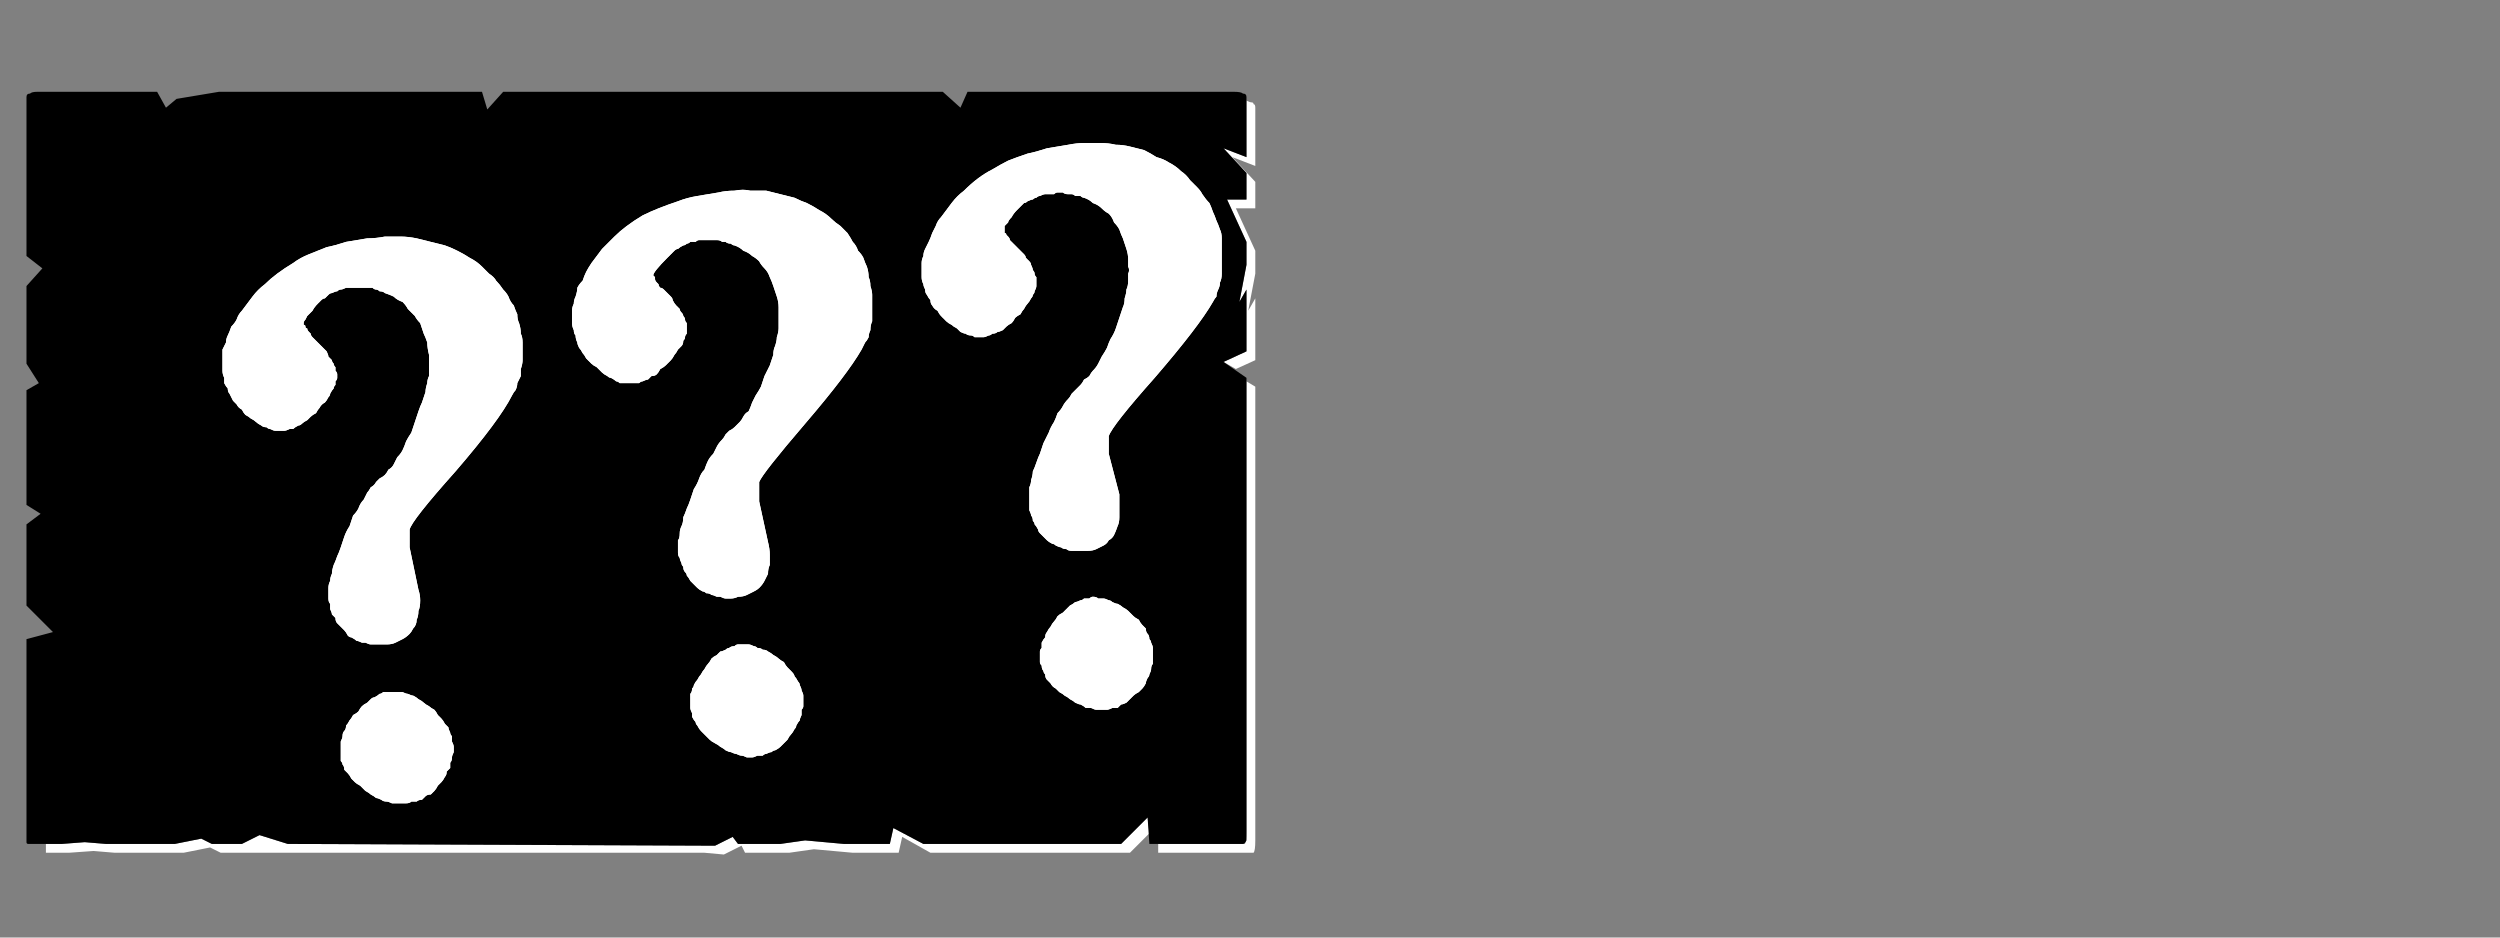 <?xml version="1.0" encoding="UTF-8" standalone="no"?>
<svg xmlns:ffdec="https://www.free-decompiler.com/flash" xmlns:xlink="http://www.w3.org/1999/xlink" ffdec:objectType="frame" height="26.55px" width="70.8px" xmlns="http://www.w3.org/2000/svg">
  <rect width="100%" height="100%" fill="#808080" stroke="none"/>
  <g transform="matrix(1.0, 0.0, 0.0, 1.0, 0.2, 0.4)">
    <use ffdec:characterId="1" height="26.0" transform="matrix(1.0, 0.0, 0.0, 1.0, 0.0, 0.0)" width="35.75" xlink:href="#shape0"/>
    <use ffdec:characterId="139" height="26.0" transform="matrix(1.0, 0.0, 0.0, 1.0, 0.0, 0.0)" width="41.75" xlink:href="#shape1"/>
    <use ffdec:characterId="139" height="26.0" transform="matrix(1.0, 0.0, 0.0, 1.0, 0.0, 0.0)" width="41.75" xlink:href="#shape1"/>
  </g>
  <defs>
    <g id="shape0" transform="matrix(1.0, 0.0, 0.0, 1.0, 0.0, 0.0)">
      <path d="M35.1 2.45 Q35.1 2.5 35.1 2.55 35.1 2.55 35.1 2.6 L35.1 4.05 34.45 3.8 35.1 4.5 35.1 5.25 34.55 5.25 35.1 6.45 35.1 7.1 34.9 8.15 35.1 7.8 35.1 9.55 34.45 9.85 34.8 10.05 35.35 9.8 35.35 8.05 35.15 8.4 35.35 7.35 35.35 6.7 34.8 5.5 35.35 5.5 35.35 4.75 34.7 4.05 35.35 4.3 35.35 2.85 Q35.35 2.85 35.35 2.8 35.35 2.7 35.35 2.65 35.35 2.55 35.3 2.55 35.3 2.5 35.25 2.5 35.2 2.5 35.1 2.45 L35.1 2.45 M35.1 10.4 L35.1 22.5 35.1 23.15 Q35.1 23.45 35.05 23.5 35.05 23.5 34.75 23.5 L34.1 23.5 33.45 23.5 32.6 23.5 32.6 23.75 33.7 23.75 34.35 23.75 35.0 23.75 Q35.25 23.75 35.3 23.75 35.35 23.7 35.35 23.4 L35.35 22.75 35.35 10.55 35.1 10.4 M32.3 22.75 L31.55 23.5 25.95 23.5 25.1 23.05 25.0 23.5 24.0 23.5 23.7 23.5 22.6 23.4 21.9 23.5 20.7 23.5 20.55 23.3 20.05 23.55 7.95 23.5 7.15 23.25 6.65 23.5 5.8 23.5 5.5 23.35 4.75 23.5 4.1 23.5 3.45 23.5 2.8 23.5 2.2 23.45 1.55 23.5 1.1 23.5 Q1.1 23.55 1.1 23.75 1.1 23.75 1.1 23.75 1.1 23.75 1.15 23.75 L1.75 23.75 2.45 23.7 3.05 23.75 3.7 23.75 4.35 23.75 5.0 23.75 5.75 23.6 6.05 23.75 6.9 23.75 18.95 23.75 19.75 23.75 20.3 23.8 20.8 23.55 20.9 23.75 22.15 23.75 22.85 23.65 23.95 23.75 24.25 23.75 25.25 23.75 25.35 23.3 26.15 23.75 31.8 23.75 32.35 23.2 32.3 22.75" fill="#ffffff" fill-rule="evenodd" stroke="none"/>
      <path d="M0.9 2.2 L4.25 2.2 4.5 2.65 4.8 2.4 6.0 2.2 13.45 2.2 13.6 2.7 14.05 2.2 15.35 2.2 26.5 2.2 27.0 2.65 27.2 2.2 27.85 2.2 34.75 2.2 Q34.95 2.2 35.0 2.25 35.1 2.25 35.1 2.35 35.1 2.4 35.1 2.55 35.1 2.55 35.1 2.6 L35.1 4.05 34.45 3.8 35.1 4.5 35.1 5.25 34.55 5.25 35.1 6.45 35.1 7.1 34.9 8.15 35.1 7.8 35.1 9.55 34.45 9.85 35.1 10.3 35.1 22.5 35.1 23.15 Q35.1 23.4 35.1 23.4 35.05 23.5 35.0 23.5 35.0 23.5 34.75 23.5 L34.1 23.5 33.45 23.5 32.35 23.5 32.3 22.75 31.55 23.5 25.95 23.5 25.1 23.05 25.0 23.5 24.0 23.5 23.7 23.5 22.6 23.4 21.9 23.5 20.7 23.5 20.55 23.3 20.05 23.55 7.95 23.5 7.15 23.25 6.65 23.5 5.8 23.5 5.5 23.35 4.75 23.5 4.1 23.5 3.45 23.5 2.8 23.5 2.2 23.45 1.55 23.5 0.9 23.5 Q0.9 23.5 0.9 23.5 0.85 23.5 0.85 23.5 0.65 23.5 0.6 23.5 0.55 23.5 0.55 23.45 0.55 23.4 0.55 23.2 0.55 23.2 0.55 23.2 0.55 23.2 0.55 23.2 0.55 23.15 0.55 23.15 L0.55 17.7 1.3 17.5 0.55 16.75 0.55 16.1 0.55 15.45 0.55 14.45 0.95 14.15 0.55 13.9 0.55 10.65 0.9 10.45 0.55 9.9 0.55 9.0 0.55 8.35 0.55 7.7 1.0 7.2 0.55 6.85 0.55 2.6 Q0.55 2.55 0.55 2.55 0.55 2.4 0.55 2.35 0.55 2.25 0.65 2.25 0.7 2.2 0.85 2.2 0.85 2.2 0.85 2.2 0.85 2.2 0.9 2.2 0.9 2.2 0.9 2.2 L0.9 2.2" fill="#000000" fill-rule="evenodd" stroke="none"/>
    </g>
    <g id="shape1" transform="matrix(1.0, 0.0, 0.0, 1.0, 0.0, 0.0)">
      <path d="M11.65 16.3 L11.4 15.1 Q11.4 15.05 11.4 15.05 11.4 15.0 11.4 14.95 11.4 14.95 11.4 14.9 11.4 14.85 11.4 14.85 11.4 14.8 11.4 14.8 11.4 14.75 11.4 14.7 11.4 14.7 11.4 14.65 11.4 14.65 11.4 14.6 11.45 14.35 12.7 12.95 13.95 11.5 14.3 10.8 14.35 10.7 14.4 10.65 14.45 10.55 14.45 10.45 14.5 10.35 14.55 10.25 14.55 10.15 14.55 10.05 14.6 9.9 14.6 9.8 14.6 9.7 14.6 9.55 14.6 9.45 14.6 9.3 14.6 9.15 14.55 9.05 14.55 8.9 14.5 8.75 14.45 8.65 14.45 8.5 14.4 8.4 14.35 8.25 14.25 8.15 14.2 8.0 14.15 7.9 14.05 7.8 13.95 7.65 13.85 7.55 13.8 7.45 13.65 7.35 13.55 7.25 13.45 7.15 13.3 7.0 13.1 6.9 12.95 6.8 12.75 6.7 12.55 6.6 12.4 6.55 12.2 6.5 12.0 6.45 11.8 6.4 11.6 6.35 11.35 6.3 11.15 6.3 10.9 6.3 10.7 6.3 10.45 6.35 10.2 6.35 9.9 6.4 9.6 6.45 9.3 6.55 9.05 6.6 8.8 6.7 8.55 6.8 8.3 6.9 8.1 7.05 7.85 7.2 7.65 7.35 7.45 7.5 7.3 7.65 7.1 7.8 6.95 8.0 6.8 8.2 6.65 8.4 6.55 8.5 6.5 8.65 6.45 8.75 6.35 8.85 6.3 9.0 6.25 9.1 6.2 9.2 6.2 9.3 6.15 9.4 6.1 9.5 6.1 9.6 6.1 9.7 6.1 9.8 6.1 9.9 6.1 10.0 6.1 10.1 6.1 10.2 6.15 10.3 6.15 10.35 6.15 10.45 6.2 10.55 6.25 10.6 6.25 10.7 6.3 10.75 6.35 10.85 6.4 10.95 6.45 11.0 6.5 11.05 6.55 11.15 6.65 11.2 6.7 11.3 6.75 11.35 6.85 11.4 6.9 11.45 7.0 11.5 7.05 11.55 7.1 11.6 7.2 11.65 7.25 11.7 7.35 11.7 7.4 11.75 7.45 11.75 7.55 11.8 7.6 11.8 7.65 11.8 7.7 11.8 7.8 11.8 7.85 11.8 7.9 11.8 8.0 11.75 8.05 11.75 8.1 11.75 8.15 11.7 8.25 11.65 8.3 11.65 8.35 11.6 8.4 11.55 8.5 11.5 8.55 11.45 8.6 11.4 8.65 11.35 8.75 11.3 8.8 11.2 8.85 11.15 8.9 11.05 9.0 11.0 9.05 10.95 9.1 10.85 9.15 10.8 9.15 10.75 9.2 10.65 9.25 10.6 9.25 10.55 9.3 10.5 9.3 10.45 9.3 10.4 9.35 10.35 9.35 10.3 9.35 10.25 9.35 10.2 9.35 10.15 9.3 10.1 9.3 10.05 9.3 10.0 9.25 9.95 9.25 9.9 9.2 9.85 9.2 9.8 9.15 9.75 9.1 9.7 9.1 9.65 9.05 9.55 9.0 9.5 8.95 9.45 8.9 9.4 8.85 9.35 8.8 9.3 8.75 9.25 8.7 9.2 8.65 9.15 8.6 9.1 8.6 9.05 8.55 9.0 8.55 9.0 8.5 8.95 8.5 8.9 8.45 8.9 8.45 8.85 8.45 8.8 8.4 8.8 8.4 8.75 8.4 8.75 8.4 8.7 8.45 8.65 8.45 8.65 8.5 8.55 8.55 8.5 8.65 8.4 8.7 8.3 8.8 8.2 8.85 8.15 8.9 8.1 8.95 8.05 9.0 8.05 9.05 8.0 9.1 7.95 9.15 7.9 9.2 7.9 9.3 7.85 9.35 7.85 9.4 7.8 9.45 7.8 9.5 7.8 9.6 7.75 9.65 7.75 9.7 7.75 9.75 7.75 9.85 7.75 9.9 7.75 9.95 7.75 10.0 7.75 10.1 7.75 10.15 7.75 10.2 7.75 10.25 7.75 10.35 7.75 10.4 7.8 10.45 7.8 10.5 7.8 10.55 7.85 10.65 7.85 10.7 7.9 10.85 7.95 10.95 8.0 11.05 8.1 11.2 8.15 11.3 8.25 11.35 8.35 11.45 8.45 11.55 8.55 11.6 8.65 11.7 8.75 11.75 8.9 11.8 9.05 11.85 9.15 11.9 9.3 11.9 9.45 11.95 9.65 11.95 9.75 11.95 9.85 11.95 9.9 11.95 10.0 11.95 10.15 11.95 10.25 11.9 10.35 11.9 10.45 11.85 10.6 11.85 10.7 11.8 10.85 11.75 11.0 11.7 11.1 11.65 11.25 11.6 11.4 11.55 11.55 11.5 11.7 11.45 11.85 11.35 12.0 11.3 12.1 11.25 12.25 11.2 12.35 11.15 12.45 11.05 12.55 11.0 12.65 10.95 12.75 10.9 12.85 10.8 12.9 10.75 13.0 10.7 13.05 10.65 13.1 10.55 13.15 10.5 13.2 10.45 13.25 10.4 13.35 10.3 13.4 10.25 13.5 10.2 13.55 10.15 13.65 10.1 13.75 10.0 13.85 9.95 14.0 9.9 14.1 9.8 14.2 9.75 14.35 9.7 14.5 9.6 14.65 9.55 14.8 9.5 14.95 9.45 15.1 9.4 15.25 9.35 15.35 9.3 15.5 9.25 15.6 9.2 15.75 9.2 15.85 9.15 15.95 9.15 16.05 9.1 16.15 9.1 16.25 9.1 16.35 9.1 16.4 9.1 16.5 9.1 16.55 9.1 16.65 9.15 16.7 9.15 16.8 9.15 16.85 9.2 16.95 9.2 17.0 9.25 17.05 9.3 17.1 9.3 17.2 9.35 17.25 9.4 17.3 9.45 17.35 9.5 17.4 9.55 17.45 9.6 17.5 9.65 17.6 9.7 17.65 9.75 17.65 9.85 17.7 9.9 17.75 9.95 17.75 10.05 17.8 10.1 17.8 10.15 17.8 10.25 17.85 10.3 17.85 10.4 17.85 10.45 17.85 10.55 17.85 10.6 17.85 10.7 17.85 10.75 17.85 10.9 17.85 11.0 17.8 11.1 17.75 11.2 17.7 11.3 17.65 11.4 17.55 11.45 17.5 11.5 17.4 11.6 17.3 11.6 17.15 11.65 17.05 11.65 16.9 11.7 16.8 11.7 16.6 11.7 16.45 11.65 16.3 L11.65 16.3 M9.8 19.85 Q9.75 19.95 9.7 20.0 9.65 20.1 9.6 20.15 9.6 20.25 9.55 20.3 9.5 20.35 9.5 20.45 9.5 20.5 9.45 20.6 9.45 20.65 9.45 20.75 9.45 20.8 9.45 20.85 9.45 20.95 9.45 21.0 9.45 21.05 9.45 21.15 9.5 21.2 9.5 21.25 9.55 21.3 9.55 21.4 9.6 21.45 9.65 21.5 9.7 21.55 9.75 21.65 9.8 21.7 9.85 21.75 9.9 21.8 10.0 21.85 10.05 21.9 10.15 22.0 10.25 22.05 10.3 22.1 10.4 22.15 10.45 22.2 10.5 22.2 10.6 22.25 10.65 22.3 10.75 22.3 10.8 22.3 10.9 22.35 10.95 22.35 11.05 22.35 11.1 22.35 11.2 22.35 11.25 22.35 11.3 22.35 11.4 22.35 11.45 22.3 11.5 22.3 11.6 22.3 11.65 22.25 11.75 22.25 11.8 22.2 11.85 22.15 11.9 22.1 12.0 22.1 12.05 22.05 12.1 22.0 12.15 21.95 12.2 21.85 12.25 21.8 12.3 21.75 12.35 21.7 12.4 21.6 12.45 21.55 12.45 21.45 12.5 21.4 12.55 21.35 12.55 21.25 12.55 21.2 12.6 21.15 12.6 21.05 12.6 21.0 12.65 20.9 12.65 20.85 12.65 20.75 12.65 20.7 12.6 20.6 12.6 20.55 12.6 20.45 12.55 20.4 12.55 20.35 12.5 20.25 12.5 20.2 12.45 20.15 12.4 20.1 12.35 20.0 12.3 19.95 12.25 19.9 12.2 19.85 12.15 19.75 12.1 19.7 12.0 19.65 11.95 19.6 11.85 19.55 11.8 19.5 11.75 19.45 11.65 19.4 11.6 19.35 11.5 19.3 11.45 19.3 11.35 19.25 11.3 19.25 11.2 19.2 11.15 19.2 11.1 19.2 11.0 19.2 10.95 19.2 10.85 19.2 10.8 19.2 10.75 19.2 10.65 19.2 10.6 19.25 10.55 19.25 10.5 19.3 10.4 19.35 10.35 19.35 10.3 19.4 10.25 19.45 10.2 19.5 10.1 19.55 10.05 19.6 10.0 19.65 9.95 19.75 9.9 19.8 9.8 19.85 L9.8 19.85" fill="#ffffff" fill-rule="evenodd" stroke="none"/>
      <path d="M21.55 14.95 L21.3 13.8 Q21.3 13.75 21.3 13.7 21.3 13.7 21.3 13.65 21.3 13.6 21.3 13.6 21.3 13.55 21.3 13.5 21.3 13.5 21.3 13.45 21.3 13.4 21.3 13.4 21.3 13.35 21.3 13.35 21.3 13.3 21.3 13.25 21.4 13.0 22.6 11.6 23.8 10.2 24.2 9.5 24.25 9.4 24.3 9.3 24.35 9.25 24.4 9.15 24.4 9.05 24.45 8.95 24.45 8.8 24.5 8.7 24.5 8.6 24.5 8.5 24.5 8.35 24.5 8.25 24.5 8.1 24.5 7.95 24.5 7.85 24.45 7.7 24.45 7.55 24.4 7.45 24.4 7.3 24.35 7.15 24.3 7.05 24.25 6.9 24.2 6.8 24.1 6.7 24.05 6.55 23.95 6.45 23.9 6.35 23.8 6.2 23.7 6.1 23.6 6.0 23.45 5.9 23.35 5.8 23.2 5.65 23.0 5.55 22.85 5.45 22.65 5.35 22.5 5.3 22.3 5.2 22.1 5.15 21.9 5.1 21.7 5.05 21.5 5.0 21.3 5.0 21.05 5.0 20.85 4.95 20.6 5.0 20.35 5.0 20.15 5.05 19.85 5.1 19.55 5.15 19.25 5.2 19.0 5.3 18.7 5.4 18.45 5.5 18.2 5.6 18.0 5.7 17.75 5.85 17.55 6.0 17.35 6.15 17.2 6.3 17.0 6.5 16.85 6.65 16.7 6.85 16.55 7.05 16.45 7.2 16.4 7.3 16.35 7.4 16.3 7.55 16.2 7.65 16.15 7.75 16.15 7.85 16.1 8.0 16.05 8.1 16.05 8.2 16.0 8.3 16.0 8.4 16.0 8.5 16.0 8.6 16.0 8.65 16.0 8.75 16.0 8.85 16.05 8.95 16.05 9.05 16.1 9.1 16.1 9.2 16.15 9.3 16.15 9.35 16.2 9.45 16.25 9.5 16.3 9.6 16.35 9.65 16.4 9.75 16.45 9.8 16.55 9.9 16.6 9.95 16.7 10.0 16.75 10.05 16.85 10.15 16.9 10.2 17.0 10.25 17.05 10.3 17.1 10.3 17.2 10.35 17.25 10.4 17.3 10.4 17.35 10.45 17.45 10.45 17.5 10.45 17.55 10.45 17.65 10.45 17.7 10.45 17.75 10.45 17.8 10.45 17.9 10.45 17.95 10.4 18.0 10.4 18.1 10.35 18.15 10.35 18.2 10.3 18.25 10.25 18.35 10.25 18.4 10.2 18.45 10.15 18.5 10.05 18.6 10.0 18.65 9.95 18.7 9.9 18.8 9.8 18.85 9.75 18.9 9.65 18.95 9.6 19.0 9.5 19.05 9.45 19.1 9.4 19.15 9.35 19.15 9.25 19.2 9.2 19.2 9.15 19.2 9.1 19.25 9.05 19.25 9.0 19.25 8.95 19.25 8.9 19.25 8.85 19.25 8.8 19.25 8.75 19.2 8.7 19.2 8.65 19.2 8.6 19.15 8.55 19.15 8.5 19.1 8.45 19.05 8.4 19.05 8.35 19.0 8.3 18.95 8.25 18.9 8.2 18.85 8.1 18.85 8.05 18.8 8.0 18.75 7.95 18.7 7.9 18.65 7.85 18.6 7.8 18.55 7.75 18.5 7.75 18.45 7.7 18.45 7.65 18.4 7.6 18.4 7.6 18.35 7.55 18.35 7.5 18.35 7.5 18.35 7.45 18.35 7.45 18.3 7.4 18.3 7.3 18.7 6.9 18.75 6.85 18.8 6.8 18.85 6.75 18.9 6.7 18.95 6.65 19.0 6.65 19.05 6.6 19.15 6.55 19.2 6.55 19.25 6.5 19.3 6.5 19.35 6.45 19.4 6.45 19.5 6.45 19.55 6.4 19.6 6.4 19.65 6.4 19.75 6.4 19.8 6.4 19.85 6.4 19.95 6.4 20.0 6.4 20.05 6.4 20.1 6.4 20.2 6.4 20.25 6.45 20.3 6.45 20.35 6.45 20.4 6.5 20.5 6.5 20.55 6.55 20.6 6.55 20.75 6.6 20.85 6.7 21.0 6.75 21.1 6.85 21.2 6.9 21.3 7.0 21.35 7.1 21.45 7.2 21.55 7.3 21.6 7.45 21.65 7.55 21.7 7.7 21.75 7.85 21.8 8.0 21.85 8.15 21.85 8.3 21.85 8.4 21.85 8.5 21.85 8.6 21.85 8.7 21.85 8.8 21.85 8.9 21.85 9.0 21.8 9.15 21.8 9.25 21.75 9.4 21.7 9.5 21.7 9.65 21.65 9.8 21.6 9.95 21.55 10.05 21.45 10.25 21.4 10.4 21.35 10.55 21.3 10.65 21.2 10.8 21.15 10.9 21.1 11.0 21.05 11.15 21.0 11.25 20.9 11.3 20.85 11.4 20.8 11.5 20.75 11.55 20.65 11.65 20.6 11.7 20.55 11.75 20.45 11.8 20.4 11.85 20.35 11.9 20.3 12.0 20.25 12.05 20.15 12.15 20.1 12.25 20.05 12.35 20.0 12.45 19.9 12.55 19.85 12.65 19.8 12.75 19.75 12.9 19.65 13.0 19.6 13.15 19.55 13.3 19.45 13.45 19.4 13.6 19.35 13.75 19.3 13.9 19.25 14.0 19.2 14.15 19.15 14.25 19.15 14.4 19.1 14.5 19.05 14.6 19.05 14.7 19.05 14.85 19.0 14.9 19.0 15.0 19.0 15.1 19.0 15.15 19.0 15.25 19.0 15.35 19.05 15.4 19.05 15.45 19.1 15.55 19.1 15.6 19.15 15.65 19.15 15.75 19.2 15.8 19.25 15.85 19.25 15.9 19.3 15.95 19.35 16.05 19.4 16.1 19.45 16.15 19.5 16.2 19.55 16.25 19.6 16.3 19.7 16.35 19.75 16.35 19.8 16.4 19.9 16.4 19.95 16.45 20.0 16.45 20.1 16.5 20.15 16.5 20.2 16.5 20.3 16.55 20.35 16.55 20.45 16.55 20.5 16.55 20.6 16.55 20.7 16.5 20.85 16.5 20.95 16.45 21.05 16.4 21.15 16.35 21.25 16.3 21.3 16.25 21.4 16.15 21.45 16.05 21.5 15.95 21.55 15.85 21.55 15.7 21.6 15.6 21.6 15.45 21.6 15.3 21.6 15.15 21.55 14.95 L21.55 14.95 M19.75 18.55 Q19.7 18.6 19.65 18.7 19.6 18.75 19.55 18.85 19.5 18.9 19.45 19.0 19.45 19.05 19.4 19.1 19.4 19.2 19.35 19.25 19.35 19.35 19.35 19.4 19.35 19.45 19.35 19.55 19.35 19.6 19.35 19.65 19.35 19.7 19.4 19.8 19.4 19.85 19.4 19.9 19.45 20.0 19.5 20.05 19.5 20.1 19.55 20.15 19.6 20.25 19.65 20.3 19.7 20.35 19.75 20.4 19.85 20.5 19.9 20.55 19.95 20.6 20.05 20.65 20.15 20.7 20.2 20.75 20.3 20.8 20.35 20.85 20.45 20.9 20.5 20.9 20.6 20.95 20.65 20.95 20.75 21.0 20.8 21.0 20.85 21.0 20.95 21.05 21.0 21.05 21.1 21.05 21.15 21.05 21.25 21.0 21.3 21.0 21.4 21.0 21.45 20.95 21.5 20.95 21.6 20.9 21.65 20.9 21.7 20.85 21.75 20.85 21.85 20.8 21.9 20.75 21.95 20.7 22.0 20.65 22.05 20.6 22.1 20.55 22.15 20.45 22.2 20.4 22.25 20.35 22.3 20.25 22.35 20.2 22.35 20.15 22.4 20.05 22.45 20.0 22.45 19.95 22.5 19.85 22.5 19.8 22.5 19.7 22.55 19.65 22.55 19.6 22.55 19.5 22.55 19.45 22.55 19.35 22.55 19.3 22.55 19.25 22.5 19.15 22.5 19.1 22.45 19.0 22.45 18.95 22.4 18.9 22.35 18.8 22.3 18.75 22.3 18.7 22.2 18.6 22.15 18.55 22.1 18.5 22.05 18.45 22.0 18.35 21.9 18.3 21.85 18.25 21.8 18.2 21.7 18.15 21.65 18.1 21.55 18.05 21.5 18.0 21.4 18.0 21.35 17.95 21.25 17.95 21.2 17.9 21.15 17.9 21.05 17.85 21.0 17.85 20.9 17.85 20.85 17.85 20.8 17.85 20.7 17.85 20.65 17.85 20.6 17.9 20.5 17.9 20.45 17.95 20.4 17.95 20.35 18.0 20.25 18.05 20.2 18.05 20.15 18.1 20.1 18.15 20.0 18.2 19.95 18.25 19.9 18.35 19.85 18.4 19.8 18.45 19.75 18.55 L19.75 18.55" fill="#ffffff" fill-rule="evenodd" stroke="none"/>
      <path d="M31.5 13.6 L31.2 12.45 Q31.2 12.4 31.2 12.4 31.2 12.35 31.2 12.3 31.2 12.3 31.2 12.25 31.2 12.2 31.2 12.2 31.2 12.15 31.2 12.1 31.2 12.1 31.2 12.05 31.2 12.05 31.2 12.0 31.2 11.95 31.2 11.95 31.3 11.65 32.5 10.3 33.75 8.85 34.15 8.15 34.2 8.05 34.25 8.0 34.25 7.9 34.3 7.8 34.35 7.7 34.35 7.6 34.4 7.5 34.4 7.35 34.4 7.25 34.4 7.15 34.4 7.0 34.4 6.9 34.4 6.75 34.4 6.65 34.4 6.5 34.4 6.35 34.4 6.2 34.35 6.1 34.3 5.95 34.25 5.85 34.2 5.7 34.15 5.6 34.1 5.45 34.05 5.35 33.95 5.25 33.85 5.1 33.8 5.0 33.7 4.9 33.6 4.8 33.5 4.7 33.4 4.55 33.25 4.45 33.1 4.3 32.9 4.2 32.75 4.1 32.55 4.05 32.4 3.95 32.2 3.85 32.0 3.8 31.8 3.75 31.6 3.7 31.4 3.7 31.2 3.65 30.95 3.65 30.75 3.65 30.5 3.65 30.3 3.65 30.05 3.7 29.75 3.75 29.45 3.8 29.15 3.9 28.9 3.95 28.6 4.05 28.35 4.15 28.15 4.25 27.9 4.4 27.7 4.5 27.5 4.65 27.3 4.8 27.1 5.0 26.9 5.15 26.75 5.35 26.6 5.55 26.45 5.75 26.35 5.85 26.3 6.0 26.25 6.1 26.2 6.2 26.15 6.35 26.1 6.45 26.05 6.55 26.0 6.65 25.95 6.75 25.95 6.85 25.9 6.95 25.9 7.05 25.9 7.15 25.9 7.25 25.9 7.35 25.9 7.45 25.9 7.55 25.95 7.65 25.95 7.7 26.0 7.8 26.0 7.9 26.05 7.95 26.1 8.05 26.15 8.1 26.15 8.2 26.2 8.25 26.25 8.35 26.35 8.4 26.4 8.5 26.45 8.55 26.5 8.6 26.6 8.7 26.65 8.75 26.75 8.8 26.8 8.85 26.9 8.9 26.95 8.95 27.0 9.0 27.1 9.05 27.15 9.05 27.2 9.1 27.3 9.1 27.35 9.1 27.4 9.15 27.5 9.15 27.55 9.15 27.6 9.15 27.65 9.15 27.7 9.15 27.8 9.1 27.85 9.1 27.9 9.05 28.0 9.05 28.05 9.0 28.1 9.0 28.2 8.95 28.25 8.9 28.3 8.85 28.35 8.8 28.45 8.75 28.5 8.7 28.55 8.6 28.6 8.55 28.7 8.5 28.75 8.4 28.8 8.35 28.85 8.25 28.9 8.2 28.95 8.15 29.0 8.05 29.05 8.0 29.05 7.95 29.1 7.9 29.1 7.85 29.15 7.75 29.15 7.7 29.15 7.65 29.15 7.6 29.15 7.55 29.15 7.55 29.15 7.5 29.15 7.45 29.1 7.4 29.1 7.35 29.1 7.3 29.05 7.25 29.05 7.2 29.0 7.1 29.0 7.05 28.95 7.0 28.9 6.95 28.85 6.9 28.85 6.85 28.8 6.8 28.75 6.75 28.7 6.7 28.65 6.65 28.6 6.6 28.55 6.55 28.5 6.5 28.45 6.45 28.4 6.4 28.4 6.35 28.35 6.3 28.35 6.3 28.3 6.25 28.3 6.2 28.25 6.2 28.25 6.15 28.25 6.15 28.25 6.1 28.25 6.1 28.25 6.05 28.25 6.0 28.3 5.95 28.35 5.9 28.35 5.85 28.45 5.75 28.5 5.65 28.6 5.55 28.65 5.5 28.7 5.45 28.75 5.4 28.8 5.35 28.85 5.35 28.9 5.3 29.0 5.25 29.05 5.25 29.1 5.2 29.15 5.2 29.2 5.15 29.25 5.15 29.35 5.1 29.4 5.1 29.45 5.1 29.5 5.1 29.55 5.1 29.65 5.1 29.7 5.05 29.75 5.05 29.85 5.05 29.9 5.05 29.95 5.1 30.05 5.1 30.1 5.1 30.15 5.1 30.2 5.1 30.25 5.15 30.35 5.15 30.4 5.15 30.45 5.2 30.5 5.2 30.65 5.25 30.75 5.35 30.9 5.4 31.0 5.5 31.1 5.6 31.2 5.65 31.3 5.75 31.35 5.9 31.45 6.0 31.5 6.1 31.55 6.25 31.6 6.35 31.65 6.5 31.7 6.65 31.75 6.8 31.75 6.95 31.75 7.05 31.75 7.15 31.8 7.25 31.75 7.35 31.75 7.45 31.75 7.55 31.75 7.7 31.7 7.8 31.7 7.9 31.65 8.05 31.65 8.2 31.6 8.3 31.55 8.45 31.5 8.6 31.45 8.75 31.4 8.9 31.35 9.05 31.25 9.2 31.2 9.3 31.15 9.45 31.1 9.55 31.0 9.7 30.95 9.8 30.9 9.9 30.85 10.0 30.75 10.1 30.7 10.15 30.65 10.25 30.6 10.3 30.5 10.35 30.45 10.45 30.4 10.5 30.35 10.55 30.3 10.6 30.2 10.7 30.15 10.75 30.1 10.85 30.05 10.9 29.95 11.0 29.9 11.1 29.85 11.2 29.75 11.3 29.7 11.45 29.65 11.55 29.55 11.7 29.5 11.85 29.45 11.95 29.35 12.15 29.3 12.3 29.25 12.45 29.2 12.55 29.15 12.7 29.1 12.85 29.05 12.95 29.05 13.05 29.0 13.2 29.0 13.3 28.95 13.4 28.95 13.5 28.95 13.6 28.95 13.7 28.95 13.75 28.95 13.85 28.95 13.9 28.95 14.0 28.95 14.05 29.0 14.15 29.0 14.2 29.05 14.25 29.05 14.35 29.1 14.4 29.1 14.45 29.15 14.5 29.2 14.6 29.2 14.65 29.25 14.7 29.3 14.75 29.35 14.8 29.4 14.85 29.45 14.9 29.5 14.95 29.6 15.0 29.65 15.0 29.7 15.05 29.8 15.1 29.85 15.1 29.9 15.15 30.0 15.15 30.05 15.2 30.15 15.2 30.2 15.2 30.3 15.2 30.35 15.2 30.45 15.2 30.5 15.2 30.6 15.2 30.75 15.2 30.85 15.15 30.95 15.1 31.05 15.05 31.15 15.0 31.2 14.9 31.3 14.85 31.35 14.75 31.4 14.65 31.45 14.5 31.5 14.4 31.5 14.25 31.5 14.1 31.5 13.95 31.5 13.8 31.5 13.6 L31.5 13.6 M29.65 17.2 Q29.6 17.25 29.55 17.35 29.5 17.4 29.45 17.5 29.4 17.55 29.4 17.65 29.35 17.7 29.3 17.8 29.3 17.85 29.3 17.95 29.25 18.0 29.25 18.05 29.25 18.15 29.25 18.2 29.25 18.25 29.25 18.35 29.25 18.4 29.3 18.45 29.3 18.55 29.35 18.6 29.35 18.65 29.4 18.7 29.4 18.8 29.45 18.85 29.5 18.9 29.55 18.95 29.6 19.05 29.7 19.1 29.75 19.15 29.8 19.2 29.9 19.25 29.95 19.3 30.05 19.35 30.1 19.4 30.2 19.45 30.25 19.5 30.35 19.55 30.4 19.55 30.5 19.6 30.55 19.65 30.65 19.65 30.7 19.65 30.8 19.7 30.85 19.7 30.95 19.7 31.0 19.7 31.05 19.7 31.15 19.7 31.2 19.7 31.3 19.65 31.35 19.65 31.45 19.65 31.5 19.6 31.55 19.55 31.6 19.55 31.7 19.5 31.75 19.45 31.8 19.4 31.85 19.35 31.9 19.3 31.95 19.25 32.05 19.2 32.1 19.15 32.15 19.1 32.2 19.05 32.25 18.95 32.25 18.9 32.3 18.8 32.35 18.75 32.35 18.7 32.4 18.6 32.4 18.55 32.4 18.45 32.45 18.4 32.45 18.3 32.45 18.25 32.45 18.2 32.45 18.1 32.45 18.05 32.45 17.95 32.45 17.9 32.4 17.8 32.4 17.75 32.35 17.7 32.35 17.6 32.3 17.55 32.25 17.5 32.25 17.4 32.2 17.35 32.15 17.3 32.1 17.25 32.05 17.15 31.95 17.1 31.9 17.05 31.85 17.0 31.75 16.9 31.7 16.85 31.6 16.8 31.55 16.75 31.45 16.7 31.4 16.7 31.3 16.65 31.25 16.6 31.2 16.6 31.1 16.55 31.05 16.55 30.95 16.55 30.9 16.55 30.85 16.5 30.75 16.5 30.7 16.5 30.65 16.55 30.6 16.55 30.5 16.55 30.45 16.6 30.4 16.6 30.3 16.65 30.25 16.65 30.2 16.7 30.1 16.75 30.05 16.8 30.0 16.85 29.95 16.9 29.9 16.95 29.8 17.0 29.75 17.05 29.7 17.15 29.65 17.2 L29.65 17.2" fill="#ffffff" fill-rule="evenodd" stroke="none"/>
    </g>
  </defs>
</svg>
